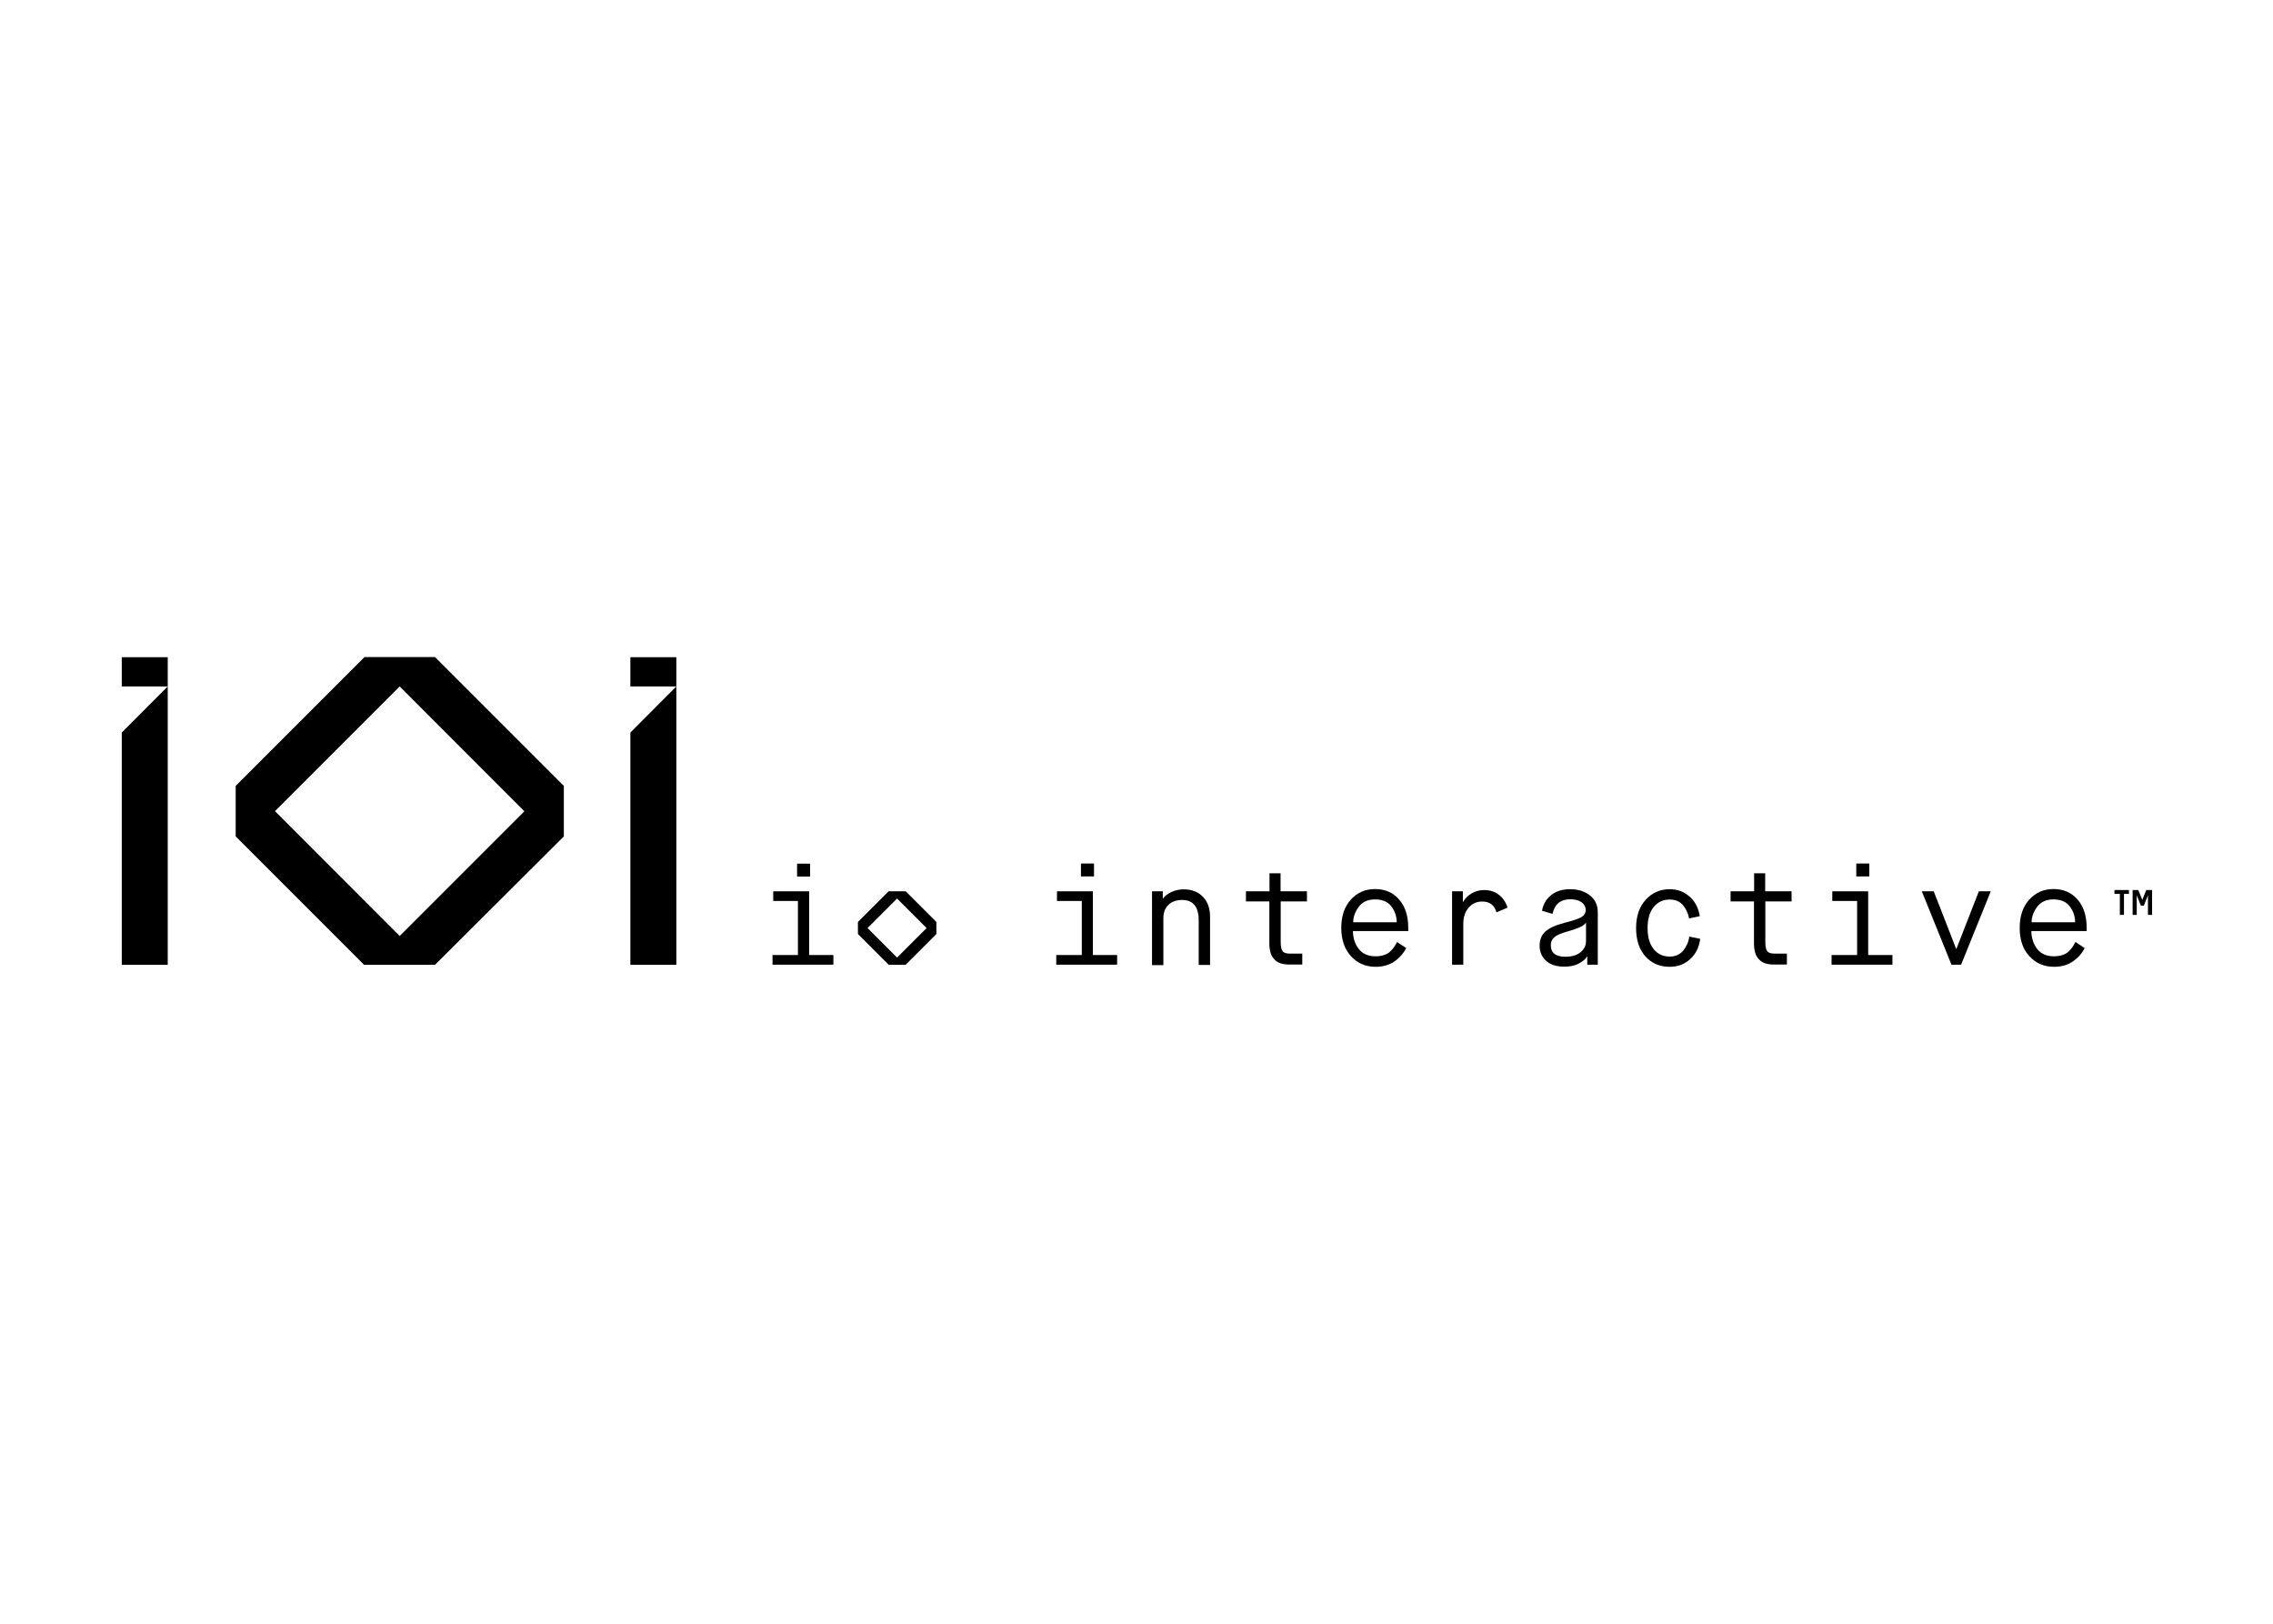 <svg clip-rule="evenodd" fill-rule="evenodd" stroke-linejoin="round" stroke-miterlimit="2" viewBox="0 0 560 400" xmlns="http://www.w3.org/2000/svg"><g transform="matrix(.849 0 0 .849 30 161.865)"><g><path d="m13.339 89.296v-80.774l-13.339 13.38v67.394z" fill-rule="nonzero"/><path d="m0 .041h13.339v8.481h-13.339z"/><path d="m116.838 44.751-36.188 36.187-36.187-36.228 36.187-36.188zm-25.937 44.545 37.382-37.258v-14.657l-37.382-37.381h-20.461l-37.381 37.381v14.657l37.258 37.258z" fill-rule="nonzero"/><path d="m160.93 89.296v-80.774l-13.339 13.38v67.394z" fill-rule="nonzero"/><path d="m147.591.041h13.339v8.481h-13.339z"/></g><g><path d="m188.842 86.455v2.799h17.662v-2.799h-7.04v-18.485h-10.416v2.8h7.164v15.685z" fill-rule="nonzero"/><path d="m195.965 59.942h3.788v3.746h-3.788z"/><path d="m216.426 78.633 8.563-8.563 8.563 8.563-8.563 8.563zm6.093-10.663-8.893 8.893v3.499l8.934 8.934h4.899l8.934-8.934v-3.499l-8.893-8.893z" fill-rule="nonzero"/></g><g fill-rule="nonzero"><path d="m271.386 67.97v2.8h7.205v15.685h-7.411v2.799h17.662v-2.799h-7.04v-18.485zm6.958-4.323h3.787v-3.746h-3.787z"/><path d="m298.97 89.378v-21.408h3.128v2.059h.083c.576-.783 1.441-1.4 2.511-1.894 1.112-.494 2.264-.741 3.458-.741 2.306 0 4.158.7 5.558 2.14 1.4 1.441 2.1 3.335 2.1 5.805v13.998h-3.294v-12.927c0-3.953-1.605-5.929-4.817-5.929-1.646 0-2.964.453-3.952 1.4s-1.482 2.223-1.482 3.911v13.586z"/><path d="m333.016 83.079v-12.186h-6.793v-2.923h6.834v-5.228h3.212v5.228h7.657v2.923h-7.616v11.774c0 1.277.164 2.141.535 2.635.329.494 1.029.741 2.1.741h3.623v3.17h-3.788c-2.017 0-3.458-.494-4.364-1.564-.947-.947-1.4-2.511-1.4-4.57"/><path d="m357.347 76.945h12.639c-.041-1.812-.576-3.335-1.606-4.652-1.029-1.318-2.593-1.976-4.693-1.976-2.058 0-3.623.7-4.693 2.099-1.07 1.441-1.647 2.923-1.647 4.529m12.721 5.722 2.676 1.771c-.823 1.564-1.935 2.84-3.417 3.87-1.482 1.029-3.334 1.564-5.475 1.564-2.882 0-5.27-1.029-7.164-3.088-1.852-2.058-2.799-4.775-2.799-8.192s.906-6.135 2.758-8.193c1.853-2.058 4.2-3.088 7.04-3.088 2.882 0 5.188.988 6.958 3.006 1.77 2.017 2.676 4.734 2.676 8.234v.946h-16.056c.041 2.018.576 3.747 1.688 5.188 1.111 1.399 2.717 2.14 4.817 2.14.946 0 1.811-.123 2.552-.37s1.359-.618 1.811-1.07c.453-.453.824-.865 1.071-1.236.247-.37.494-.782.782-1.276 0-.082.041-.164.082-.206"/><path d="m386.042 89.254v-21.284h3.129v3.088h.082c.494-.947 1.276-1.771 2.429-2.47 1.112-.659 2.347-.988 3.664-.988 1.647 0 3.047.452 4.199 1.317 1.194.865 2.059 2.141 2.594 3.788l-3.211 1.358c-.618-2.1-1.976-3.129-4.158-3.129-1.565 0-2.882.577-3.911 1.771-1.029 1.193-1.565 2.758-1.565 4.693v11.856z"/><path d="m419.389 79.662c-1.812.494-3.047 1.07-3.705 1.647-.659.576-.988 1.358-.988 2.305 0 2.223 1.399 3.335 4.199 3.335 1.935 0 3.417-.453 4.446-1.317 1.029-.865 1.565-1.935 1.565-3.212v-5.31h-.083c-.329.782-2.141 1.646-5.434 2.552m5.887 9.592v-2.346h-.082c-.412.7-1.153 1.358-2.306 1.976-1.111.617-2.511.947-4.199.947-2.347 0-4.158-.577-5.393-1.729-1.235-1.153-1.853-2.594-1.853-4.323 0-1.77.577-3.17 1.688-4.158 1.112-.988 2.964-1.853 5.558-2.511 2.223-.577 3.788-1.071 4.734-1.565.906-.494 1.4-1.194 1.4-2.182 0-.864-.411-1.605-1.194-2.223-.823-.576-1.893-.864-3.252-.864-2.841 0-4.57 1.399-5.187 4.24l-3.047-.906c.33-1.852 1.194-3.376 2.635-4.528 1.441-1.153 3.252-1.729 5.475-1.729 2.388 0 4.323.617 5.805 1.811 1.524 1.194 2.265 2.841 2.265 4.899v15.191z"/><path d="m454.877 81.103 3.17.659c-.33 2.47-1.318 4.446-2.923 5.887-1.606 1.482-3.582 2.223-5.929 2.223-2.882 0-5.228-.988-7.04-3.005-1.811-2.018-2.717-4.776-2.717-8.234s.947-6.176 2.8-8.234c1.852-2.017 4.199-3.046 6.957-3.046 2.265 0 4.2.741 5.805 2.181 1.606 1.441 2.553 3.335 2.923 5.641l-3.088.658c-.329-1.564-.946-2.881-1.852-3.911-.906-1.029-2.182-1.564-3.788-1.564-1.935 0-3.499.741-4.652 2.182-1.194 1.441-1.77 3.499-1.77 6.093 0 2.552.576 4.611 1.729 6.052 1.153 1.482 2.717 2.223 4.734 2.223 1.565 0 2.882-.577 3.87-1.729.947-1.153 1.565-2.512 1.771-4.076"/><path d="m473.65 83.079v-12.186h-6.793v-2.923h6.834v-5.228h3.211v5.228h7.657v2.923h-7.616v11.774c0 1.277.165 2.141.535 2.635.33.494 1.03.741 2.1.741h3.623v3.17h-3.788c-2.017 0-3.458-.494-4.364-1.564-.946-.947-1.399-2.511-1.399-4.57"/><path d="m496.375 67.97v2.8h7.205v15.685h-7.411v2.799h17.662v-2.799h-7.04v-18.485zm6.958-4.323h3.787v-3.746h-3.787z"/><path d="m533.756 89.254 8.605-21.284h-3.458l-6.505 16.674h-.082l-6.505-16.674h-3.458l8.604 21.284z"/><path d="m554.217 76.945h12.639c-.041-1.812-.576-3.335-1.605-4.652-1.029-1.318-2.594-1.976-4.693-1.976-2.059 0-3.623.7-4.694 2.099-1.07 1.441-1.647 2.923-1.647 4.529m12.722 5.722 2.676 1.771c-.782 1.564-1.935 2.84-3.417 3.87-1.482 1.029-3.335 1.564-5.476 1.564-2.882 0-5.269-1.029-7.163-3.088-1.894-2.058-2.8-4.775-2.8-8.192s.906-6.135 2.759-8.193c1.852-2.058 4.199-3.088 7.04-3.088 2.881 0 5.187.988 6.957 3.006 1.77 2.017 2.676 4.734 2.676 8.234v.946h-16.056c.041 2.018.577 3.747 1.688 5.188 1.112 1.399 2.717 2.14 4.817 2.14.947 0 1.811-.123 2.552-.37s1.359-.618 1.812-1.07c.453-.453.823-.865 1.07-1.236.247-.37.494-.782.741-1.276.041-.082.083-.164.124-.206"/><path d="m578.26 67.6v1.111h1.565v6.093h1.194v-6.093h1.44v-1.111zm9.222 0-1.111 2.799h-.042l-1.152-2.799h-1.647v7.204h1.194v-5.599h.041l1.153 2.923h.864l1.153-2.923h.041v5.599h1.194v-7.204z"/></g></g></svg>